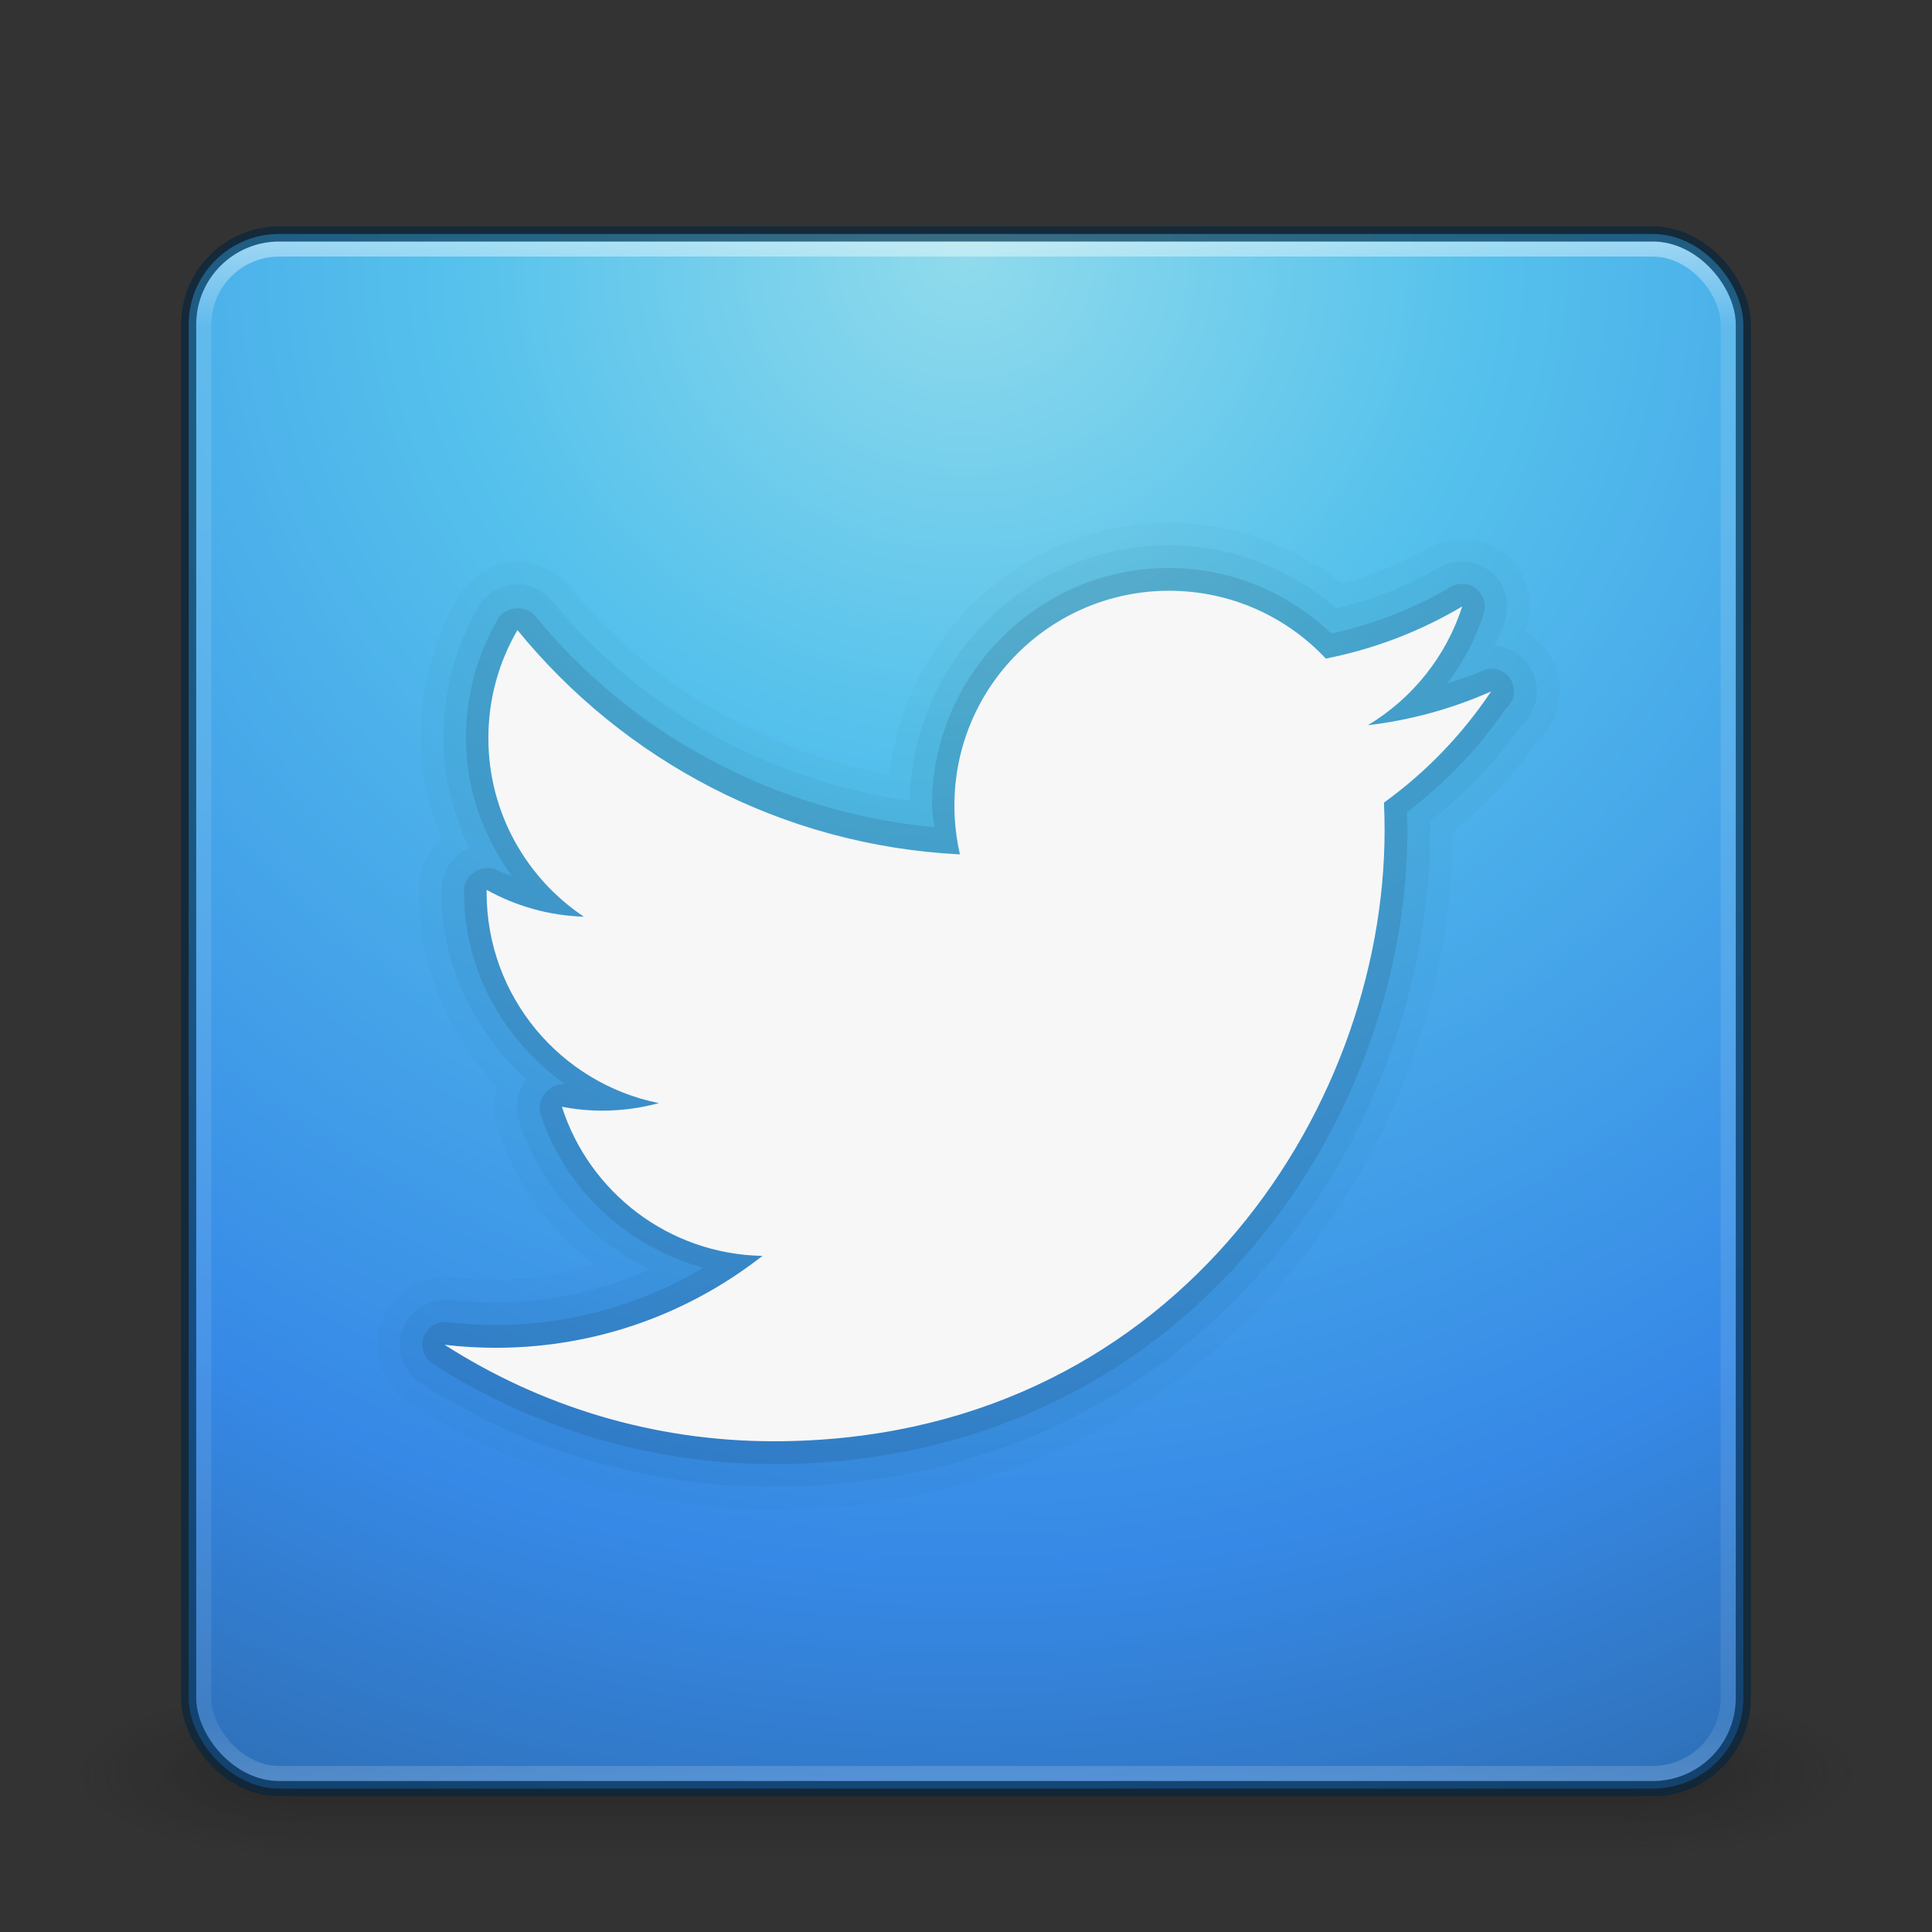 <?xml version="1.0" encoding="UTF-8" standalone="no"?>
<!-- Created with Inkscape (http://www.inkscape.org/) -->

<svg
   xmlns:dc="http://purl.org/dc/elements/1.1/"
   xmlns:cc="http://creativecommons.org/ns#"
   xmlns:rdf="http://www.w3.org/1999/02/22-rdf-syntax-ns#"
   xmlns:svg="http://www.w3.org/2000/svg"
   xmlns="http://www.w3.org/2000/svg"
   xmlns:xlink="http://www.w3.org/1999/xlink"
   xmlns:sodipodi="http://sodipodi.sourceforge.net/DTD/sodipodi-0.dtd"
   xmlns:inkscape="http://www.inkscape.org/namespaces/inkscape"
   version="1.1"
   width="128"
   height="128"
   id="svg4207"
   inkscape:version="0.48.4 r9939"
   sodipodi:docname="system-software-installer.svg">
  <rect width="100%" height="100%" fill="#333333" stroke="none"/>
  <sodipodi:namedview
     pagecolor="#ffffff"
     bordercolor="#666666"
     borderopacity="1"
     objecttolerance="10"
     gridtolerance="10"
     guidetolerance="10"
     inkscape:pageopacity="0"
     inkscape:pageshadow="2"
     inkscape:window-width="1855"
     inkscape:window-height="1056"
     id="namedview63"
     showgrid="true"
     inkscape:zoom="7.21875"
     inkscape:cx="64"
     inkscape:cy="64"
     inkscape:window-x="65"
     inkscape:window-y="24"
     inkscape:window-maximized="1"
     inkscape:current-layer="layer1">
    <inkscape:grid
       type="xygrid"
       id="grid3051" />
  </sodipodi:namedview>
  <defs
     id="defs4209">
    <linearGradient
       x1="19.875"
       y1="44.52"
       x2="19.875"
       y2="5.25"
       id="linearGradient3212-5"
       xlink:href="#linearGradient3707-319-631-407-1-846-4-2"
       gradientUnits="userSpaceOnUse"
       gradientTransform="matrix(2.641,0,0,2.641,0.615,-63.026)" />
    <linearGradient
       id="linearGradient3707-319-631-407-1-846-4-2">
      <stop
         id="stop3788-5-54"
         style="stop-color:#365a7c;stop-opacity:1"
         offset="0" />
      <stop
         id="stop3790-9-7"
         style="stop-color:#5ea1ca;stop-opacity:1"
         offset="1" />
    </linearGradient>
    <linearGradient
       x1="19.875"
       y1="44.52"
       x2="19.875"
       y2="5.25"
       id="linearGradient3215-4"
       xlink:href="#linearGradient3707-319-631-407-1-846-4-8-4"
       gradientUnits="userSpaceOnUse"
       gradientTransform="matrix(2.641,0,0,2.641,0.615,-63.026)" />
    <linearGradient
       id="linearGradient3707-319-631-407-1-846-4-8-4">
      <stop
         id="stop3788-5-5-3"
         style="stop-color:#365a7c;stop-opacity:1"
         offset="0" />
      <stop
         id="stop3790-9-0-0"
         style="stop-color:#5ea1ca;stop-opacity:1"
         offset="1" />
    </linearGradient>
    <linearGradient
       x1="16.626"
       y1="15.298"
       x2="20.055"
       y2="24.628"
       id="linearGradient3221"
       xlink:href="#linearGradient8265-821-176-38-919-66-249-7-7"
       gradientUnits="userSpaceOnUse"
       gradientTransform="matrix(2.214,0,0,3.47,10.75,-67.821)" />
    <linearGradient
       id="linearGradient8265-821-176-38-919-66-249-7-7">
      <stop
         id="stop2687-1-9"
         style="stop-color:#ffffff;stop-opacity:1"
         offset="0" />
      <stop
         id="stop2689-5-4"
         style="stop-color:#ffffff;stop-opacity:0"
         offset="1" />
    </linearGradient>
    <linearGradient
       x1="24"
       y1="5"
       x2="24"
       y2="43"
       id="linearGradient3224"
       xlink:href="#linearGradient3924"
       gradientUnits="userSpaceOnUse"
       gradientTransform="matrix(2.73,0,0,2.73,-1.514,-62.513)" />
    <linearGradient
       id="linearGradient3924">
      <stop
         id="stop3926"
         style="stop-color:#ffffff;stop-opacity:1"
         offset="0" />
      <stop
         id="stop3928"
         style="stop-color:#ffffff;stop-opacity:0.235"
         offset="0.063" />
      <stop
         id="stop3930"
         style="stop-color:#ffffff;stop-opacity:0.157"
         offset="0.951" />
      <stop
         id="stop3932"
         style="stop-color:#ffffff;stop-opacity:0.392"
         offset="1" />
    </linearGradient>
    <linearGradient
       x1="19.875"
       y1="44.52"
       x2="19.875"
       y2="5.25"
       id="linearGradient3353"
       xlink:href="#linearGradient3707-319-631-407-1-846-4-8-4-9"
       gradientUnits="userSpaceOnUse"
       gradientTransform="matrix(2.641,0,0,2.641,0.615,-63.026)" />
    <linearGradient
       id="linearGradient3707-319-631-407-1-846-4-8-4-9">
      <stop
         id="stop3788-5-5-3-5"
         style="stop-color:#365a7c;stop-opacity:1"
         offset="0" />
      <stop
         id="stop3790-9-0-0-0"
         style="stop-color:#5ea1ca;stop-opacity:1"
         offset="1" />
    </linearGradient>
    <radialGradient
       cx="7.496"
       cy="8.45"
       r="20"
       fx="7.496"
       fy="8.45"
       id="radialGradient3227"
       xlink:href="#linearGradient2867-449-88-871-390-598-476-591-434-148-57-177"
       gradientUnits="userSpaceOnUse"
       gradientTransform="matrix(5.1311087e-8,6.172,-6.529,-1.1371274e-7,119.171,-93.225)" />
    <linearGradient
       id="linearGradient2867-449-88-871-390-598-476-591-434-148-57-177">
      <stop
         id="stop3750"
         style="stop-color:#90dbec;stop-opacity:1"
         offset="0" />
      <stop
         id="stop3752"
         style="stop-color:#55c1ec;stop-opacity:1"
         offset="0.262" />
      <stop
         id="stop3754"
         style="stop-color:#3689e6;stop-opacity:1"
         offset="0.705" />
      <stop
         id="stop3756"
         style="stop-color:#2b63a0;stop-opacity:1"
         offset="1" />
    </linearGradient>
    <linearGradient
       x1="24"
       y1="44"
       x2="24"
       y2="3.899"
       id="linearGradient3229"
       xlink:href="#linearGradient3707-319-631-407-324"
       gradientUnits="userSpaceOnUse"
       gradientTransform="matrix(2.641,0,0,2.641,0.615,-60.385)" />
    <linearGradient
       id="linearGradient3707-319-631-407-324">
      <stop
         id="stop3760"
         style="stop-color:#185f9a;stop-opacity:1"
         offset="0" />
      <stop
         id="stop3762"
         style="stop-color:#599ec9;stop-opacity:1"
         offset="1" />
    </linearGradient>
    <radialGradient
       cx="4.993"
       cy="43.5"
       r="2.5"
       fx="4.993"
       fy="43.5"
       id="radialGradient3190"
       xlink:href="#linearGradient3688-166-749"
       gradientUnits="userSpaceOnUse"
       gradientTransform="matrix(2.004,0,0,1.4,27.988,-17.4)" />
    <linearGradient
       id="linearGradient3688-166-749">
      <stop
         id="stop2883"
         style="stop-color:#181818;stop-opacity:1"
         offset="0" />
      <stop
         id="stop2885"
         style="stop-color:#181818;stop-opacity:0"
         offset="1" />
    </linearGradient>
    <radialGradient
       cx="4.993"
       cy="43.5"
       r="2.5"
       fx="4.993"
       fy="43.5"
       id="radialGradient3192"
       xlink:href="#linearGradient3688-464-309"
       gradientUnits="userSpaceOnUse"
       gradientTransform="matrix(2.004,0,0,1.4,-20.012,-104.4)" />
    <linearGradient
       id="linearGradient3688-464-309">
      <stop
         id="stop2889"
         style="stop-color:#181818;stop-opacity:1"
         offset="0" />
      <stop
         id="stop2891"
         style="stop-color:#181818;stop-opacity:0"
         offset="1" />
    </linearGradient>
    <linearGradient
       x1="25.058"
       y1="47.028"
       x2="25.058"
       y2="39.999"
       id="linearGradient3194"
       xlink:href="#linearGradient3702-501-757"
       gradientUnits="userSpaceOnUse" />
    <linearGradient
       id="linearGradient3702-501-757">
      <stop
         id="stop2895"
         style="stop-color:#181818;stop-opacity:0"
         offset="0" />
      <stop
         id="stop2897"
         style="stop-color:#181818;stop-opacity:1"
         offset="0.5" />
      <stop
         id="stop2899"
         style="stop-color:#181818;stop-opacity:0"
         offset="1" />
    </linearGradient>
  </defs>
  <g
     transform="translate(0,64)"
     id="layer1">
    <g
       transform="matrix(2.95,0,0,1.222,-6.8,1.556)"
       id="g2036"
       style="display:inline">
      <g
         transform="matrix(1.053,0,0,1.286,-1.263,-13.429)"
         id="g3712"
         style="opacity:0.4">
        <rect
           width="5"
           height="7"
           x="38"
           y="40"
           id="rect2801"
           style="fill:url(#radialGradient3190);fill-opacity:1;stroke:none" />
        <rect
           width="5"
           height="7"
           x="-10"
           y="-47"
           transform="scale(-1,-1)"
           id="rect3696"
           style="fill:url(#radialGradient3192);fill-opacity:1;stroke:none" />
        <rect
           width="28"
           height="7"
           x="10"
           y="40"
           id="rect3700"
           style="fill:url(#linearGradient3194);fill-opacity:1;stroke:none" />
      </g>
    </g>
    <rect
       width="103"
       height="103"
       rx="6"
       ry="6"
       x="12.5"
       y="-48.5"
       id="rect5505-21"
       style="color:#000000;fill:url(#radialGradient3227);fill-opacity:1;fill-rule:nonzero;stroke:none;stroke-width:1;stroke-linecap:round;stroke-linejoin:round;stroke-miterlimit:4;stroke-opacity:1;stroke-dasharray:none;stroke-dashoffset:0;marker:none;visibility:visible;display:inline;overflow:visible;enable-background:accumulate" />
    <rect
       width="101"
       height="101"
       rx="5"
       ry="5"
       x="13.5"
       y="-47.5"
       id="rect6741-7"
       style="opacity:0.5;fill:none;stroke:url(#linearGradient3224);stroke-width:1;stroke-linecap:round;stroke-linejoin:round;stroke-miterlimit:4;stroke-opacity:1;stroke-dasharray:none;stroke-dashoffset:0" />
    <rect
       style="color:#000000;fill:none;fill-opacity:1;fill-rule:nonzero;stroke:#00243f;stroke-width:1;stroke-linecap:round;stroke-linejoin:round;stroke-miterlimit:4;stroke-opacity:1;stroke-dasharray:none;stroke-dashoffset:0;marker:none;visibility:visible;display:inline;overflow:visible;enable-background:accumulate;opacity:0.6"
       id="rect3809"
       y="-48.5"
       x="12.5"
       ry="6"
       rx="6"
       height="103"
       width="103" />
    <path
       d="m 77.466,-29.375 c -9.597,0 -17.503,7.381 -18.531,16.719 -8.467,-1.614 -15.916,-6.01 -21.156,-12.438 -0.913,-1.123 -2.401,-1.766 -3.844,-1.656 -1.443,0.11 -2.8,0.971 -3.531,2.219 -1.612,2.766 -2.531,6.023 -2.531,9.438 0,2.386 0.554,4.609 1.375,6.719 -0.907,0.811 -1.463,2.003 -1.5,3.219 -0.003,0.13 0,0.221 0,0.281 0,4.979 1.989,9.508 5.188,12.875 -0.272,0.868 -0.272,1.819 0,2.687 1.176,3.67 3.484,6.832 6.469,9.125 -2.09,0.59 -4.272,0.969 -6.562,0.969 -0.972,0 -1.907,-0.045 -2.844,-0.156 -2,-0.236 -4.068,1.042 -4.75,2.938 -0.682,1.895 0.089,4.22 1.781,5.312 6.988,4.481 15.306,7.125 24.219,7.125 14.325,0 25.822,-6.079 33.438,-14.719 7.578,-8.597 11.524,-19.631 11.562,-30.125 2.139,-1.809 4.066,-3.84 5.688,-6.125 0.335,-0.318 0.621,-0.689 0.844,-1.094 0.22,-0.4 0.379,-0.834 0.469,-1.281 0.011,-0.042 0.021,-0.083 0.031,-0.125 0.014,-0.104 0.025,-0.208 0.031,-0.312 0.03,-0.301 0.03,-0.605 0,-0.906 5.8e-4,-0.042 5.8e-4,-0.083 0,-0.125 -0.017,-0.105 -0.038,-0.209 -0.062,-0.312 -0.01,-0.042 -0.02,-0.083 -0.031,-0.125 -0.028,-0.105 -0.059,-0.21 -0.094,-0.312 -0.01,-0.042 -0.02,-0.083 -0.031,-0.125 -0.038,-0.095 -0.08,-0.189 -0.125,-0.281 -0.056,-0.138 -0.118,-0.274 -0.188,-0.406 -0.02,-0.042 -0.041,-0.084 -0.062,-0.125 -0.01,-0.01 -0.021,-0.021 -0.031,-0.031 -0.068,-0.118 -0.141,-0.233 -0.219,-0.344 -0.06,-0.085 -0.122,-0.169 -0.188,-0.25 -0.031,-0.032 -0.062,-0.063 -0.094,-0.094 -0.07,-0.086 -0.143,-0.169 -0.219,-0.25 -0.031,-0.021 -0.062,-0.042 -0.094,-0.062 -0.051,-0.053 -0.103,-0.105 -0.156,-0.156 -0.061,-0.054 -0.124,-0.106 -0.188,-0.156 -0.081,-0.065 -0.165,-0.128 -0.25,-0.188 -0.041,-0.021 -0.083,-0.042 -0.125,-0.062 -0.041,-0.021 -0.083,-0.042 -0.125,-0.062 0.033,-0.099 0.093,-0.182 0.125,-0.281 0.549,-1.722 -0.058,-3.746 -1.469,-4.875 -1.411,-1.129 -3.535,-1.288 -5.094,-0.375 -1.743,1.034 -3.67,1.773 -5.656,2.344 -3.183,-2.479 -7.149,-4.031 -11.469,-4.031 z"
       inkscape:connector-curvature="0"
       id="path3927-8"
       style="opacity:0.05;color:#000000;fill:#142b3f;fill-opacity:0.49;fill-rule:nonzero;stroke:none;stroke-width:0.985;marker:none;visibility:visible;display:inline;overflow:visible;enable-background:accumulate" />
    <path
       d="m 77.466,-27.875 c -9.37,0 -17.016,7.606 -17.188,16.938 -9.492,-1.382 -17.868,-6.118 -23.656,-13.219 -0.607,-0.757 -1.595,-1.199 -2.562,-1.125 -0.968,0.074 -1.889,0.66 -2.375,1.5 -1.483,2.544 -2.312,5.542 -2.312,8.688 0,2.619 0.666,5.049 1.719,7.281 -1.06,0.442 -1.813,1.539 -1.844,2.688 -0.002,0.107 0,0.19 0,0.25 0,4.939 2.242,9.226 5.594,12.375 0.005,0.005 -0.005,0.027 0,0.031 -0.577,0.762 -0.758,1.808 -0.469,2.719 1.4,4.37 4.614,7.801 8.625,9.875 -3.118,1.35 -6.53,2.156 -10.156,2.156 -1.031,0 -2.036,-0.038 -3.031,-0.156 -1.332,-0.151 -2.705,0.707 -3.156,1.969 -0.452,1.262 0.062,2.803 1.188,3.531 6.757,4.333 14.787,6.875 23.406,6.875 13.91,0 24.953,-5.87 32.312,-14.219 7.359,-8.349 11.188,-19.121 11.188,-29.281 0,-0.179 -0.029,-0.353 -0.031,-0.531 2.293,-1.852 4.363,-3.965 6.063,-6.375 0.431,-0.379 0.75,-0.885 0.906,-1.438 0.011,-0.021 0.021,-0.042 0.031,-0.062 0.013,-0.072 0.024,-0.145 0.031,-0.219 0.011,-0.031 0.021,-0.062 0.031,-0.094 0.012,-0.062 0.023,-0.125 0.031,-0.188 4.9e-4,-0.031 4.9e-4,-0.062 0,-0.094 0.014,-0.166 0.014,-0.334 0,-0.5 4.9e-4,-0.031 4.9e-4,-0.062 0,-0.094 -0.018,-0.074 -0.039,-0.147 -0.062,-0.219 -0.016,-0.095 -0.037,-0.189 -0.062,-0.281 -0.01,-0.031 -0.02,-0.063 -0.031,-0.094 -0.019,-0.063 -0.04,-0.126 -0.062,-0.188 -0.01,-0.031 -0.02,-0.063 -0.031,-0.094 -0.039,-0.064 -0.081,-0.127 -0.125,-0.188 -0.01,-0.021 -0.021,-0.042 -0.031,-0.062 -0.029,-0.064 -0.06,-0.126 -0.094,-0.188 -0.021,-0.021 -0.041,-0.042 -0.062,-0.062 -0.039,-0.064 -0.081,-0.127 -0.125,-0.188 -0.021,-0.021 -0.041,-0.042 -0.062,-0.062 -0.05,-0.054 -0.102,-0.106 -0.156,-0.156 -0.021,-0.021 -0.041,-0.042 -0.062,-0.062 -0.051,-0.043 -0.103,-0.085 -0.156,-0.125 -0.021,-0.021 -0.041,-0.042 -0.062,-0.062 -0.061,-0.044 -0.123,-0.086 -0.188,-0.125 -0.021,-0.011 -0.042,-0.021 -0.062,-0.031 -0.061,-0.044 -0.123,-0.086 -0.188,-0.125 -0.031,-0.011 -0.062,-0.021 -0.094,-0.031 -0.267,-0.124 -0.552,-0.209 -0.844,-0.25 -0.083,-0.014 -0.166,-0.024 -0.25,-0.031 0.249,-0.562 0.529,-1.095 0.719,-1.688 0.366,-1.148 -0.028,-2.497 -0.969,-3.25 -0.941,-0.753 -2.367,-0.859 -3.406,-0.25 -2.078,1.233 -4.381,2.111 -6.781,2.719 -3.01,-2.556 -6.854,-4.188 -11.094,-4.188 z"
       inkscape:connector-curvature="0"
       id="path3927-0"
       style="opacity:0.1;color:#000000;fill:#142b3f;fill-opacity:0.49;fill-rule:nonzero;stroke:none;stroke-width:0.985;marker:none;visibility:visible;display:inline;overflow:visible;enable-background:accumulate" />
    <path
       d="m 77.466,-26.375 c -8.666,0 -15.719,7.084 -15.719,15.75 0,0.495 0.112,0.953 0.156,1.437 -10.639,-1.032 -20.075,-6.188 -26.469,-14.031 -0.619,-0.726 -1.957,-0.606 -2.438,0.219 -1.354,2.323 -2.125,5.03 -2.125,7.906 0,3.443 1.179,6.56 3.062,9.156 -0.318,-0.144 -0.665,-0.238 -0.969,-0.406 -0.889,-0.487 -2.174,0.237 -2.219,1.25 -0.002,0.083 0,0.159 0,0.219 0,5.287 2.703,9.866 6.719,12.719 -1.004,-0.153 -1.964,0.97 -1.656,1.938 1.604,5.008 5.702,8.796 10.781,10.219 -4.038,2.382 -8.715,3.781 -13.75,3.781 -1.09,0 -2.165,-0.063 -3.219,-0.188 -0.663,-0.067 -1.341,0.371 -1.562,1 -0.221,0.629 0.035,1.387 0.594,1.75 6.526,4.185 14.268,6.656 22.594,6.656 13.496,0 24.084,-5.66 31.188,-13.719 7.103,-8.059 10.812,-18.502 10.812,-28.281 0,-0.398 -0.02,-0.792 -0.031,-1.187 2.534,-1.942 4.754,-4.242 6.562,-6.875 0.021,-0.01 0.042,-0.02 0.062,-0.031 0.017,-0.024 0.046,-0.038 0.062,-0.062 0.046,-0.059 0.088,-0.122 0.125,-0.188 0.011,-0.021 0.021,-0.041 0.031,-0.062 0.021,-0.02 0.042,-0.041 0.062,-0.062 0.011,-0.021 0.021,-0.041 0.031,-0.062 0.011,-0.031 0.022,-0.062 0.031,-0.094 0.011,-0.01 0.021,-0.021 0.031,-0.031 0.011,-0.031 0.022,-0.062 0.031,-0.094 4.3e-4,-0.021 4.3e-4,-0.042 0,-0.062 0.011,-0.031 0.022,-0.062 0.031,-0.094 1.1e-4,-0.01 1.1e-4,-0.021 0,-0.031 0.017,-0.082 0.028,-0.166 0.031,-0.25 4.3e-4,-0.021 4.3e-4,-0.042 0,-0.062 -0.003,-0.084 -0.014,-0.168 -0.031,-0.25 1.1e-4,-0.01 1.1e-4,-0.021 0,-0.031 -0.009,-0.042 -0.019,-0.084 -0.031,-0.125 -0.01,-0.011 -0.021,-0.021 -0.031,-0.031 -0.01,-0.021 -0.02,-0.042 -0.031,-0.062 4.3e-4,-0.021 4.3e-4,-0.042 0,-0.062 -0.019,-0.043 -0.04,-0.084 -0.063,-0.125 -0.01,-0.011 -0.021,-0.021 -0.031,-0.031 -0.01,-0.011 -0.021,-0.021 -0.031,-0.031 -0.009,-0.032 -0.02,-0.063 -0.031,-0.094 -0.02,-0.021 -0.041,-0.042 -0.062,-0.062 -0.01,-0.011 -0.021,-0.021 -0.031,-0.031 -0.03,-0.033 -0.061,-0.064 -0.094,-0.094 -0.01,-0.011 -0.021,-0.021 -0.031,-0.031 -0.02,-0.021 -0.041,-0.042 -0.062,-0.062 -0.01,-0.011 -0.021,-0.021 -0.031,-0.031 -0.03,-0.022 -0.062,-0.043 -0.094,-0.062 -0.098,-0.064 -0.203,-0.117 -0.312,-0.156 -0.031,-0.011 -0.062,-0.022 -0.094,-0.031 -0.021,-4.34e-4 -0.042,-4.34e-4 -0.062,0 -0.031,-0.011 -0.062,-0.022 -0.094,-0.031 -0.01,-1.08e-4 -0.021,-1.08e-4 -0.031,0 -0.135,-0.018 -0.272,-0.018 -0.406,0 -0.151,0.019 -0.299,0.061 -0.438,0.125 -0.043,0.019 -0.084,0.04 -0.125,0.062 -0.706,0.309 -1.452,0.533 -2.188,0.781 1.05,-1.391 1.894,-2.956 2.438,-4.656 0.183,-0.574 -0.03,-1.249 -0.5,-1.625 -0.47,-0.376 -1.168,-0.429 -1.688,-0.125 -2.412,1.431 -5.089,2.464 -7.906,3.094 -2.818,-2.66 -6.578,-4.344 -10.75,-4.344 z"
       inkscape:connector-curvature="0"
       id="path3927"
       style="opacity:0.25;color:#000000;fill:#142b3f;fill-opacity:0.49;fill-rule:nonzero;stroke:none;stroke-width:0.985;marker:none;visibility:visible;display:inline;overflow:visible;enable-background:accumulate" />
    <path
       d="m 98.789,-18.19 c -2.551,1.132 -5.293,1.896 -8.17,2.24 2.936,-1.761 5.192,-4.548 6.254,-7.87 -2.749,1.63 -5.793,2.814 -9.033,3.452 -2.594,-2.764 -6.291,-4.492 -10.383,-4.492 -7.855,0 -14.225,6.369 -14.225,14.224 0,1.115 0.126,2.2 0.369,3.242 -11.822,-0.593 -22.304,-6.256 -29.319,-14.862 -1.224,2.101 -1.926,4.544 -1.926,7.151 0,4.935 2.511,9.289 6.328,11.84 -2.332,-0.074 -4.525,-0.714 -6.443,-1.779 -0.001,0.059 -0.001,0.119 -0.001,0.179 0,6.892 4.903,12.641 11.41,13.948 -1.193,0.325 -2.45,0.499 -3.747,0.499 -0.917,0 -1.808,-0.089 -2.676,-0.255 1.81,5.651 7.063,9.764 13.288,9.878 -4.868,3.815 -11.002,6.089 -17.666,6.089 -1.148,0 -2.28,-0.067 -3.393,-0.199 6.295,4.036 13.772,6.392 21.805,6.392 26.164,0 40.472,-21.675 40.472,-40.473 0,-0.616 -0.014,-1.23 -0.042,-1.84 2.78,-2.005 5.191,-4.511 7.098,-7.364"
       inkscape:connector-curvature="0"
       id="path16"
       style="color:#000000;fill:#f7f7f7;fill-opacity:1;fill-rule:nonzero;stroke:none;stroke-width:1;marker:none;visibility:visible;display:inline;overflow:visible;enable-background:accumulate" />
  </g>
</svg>
